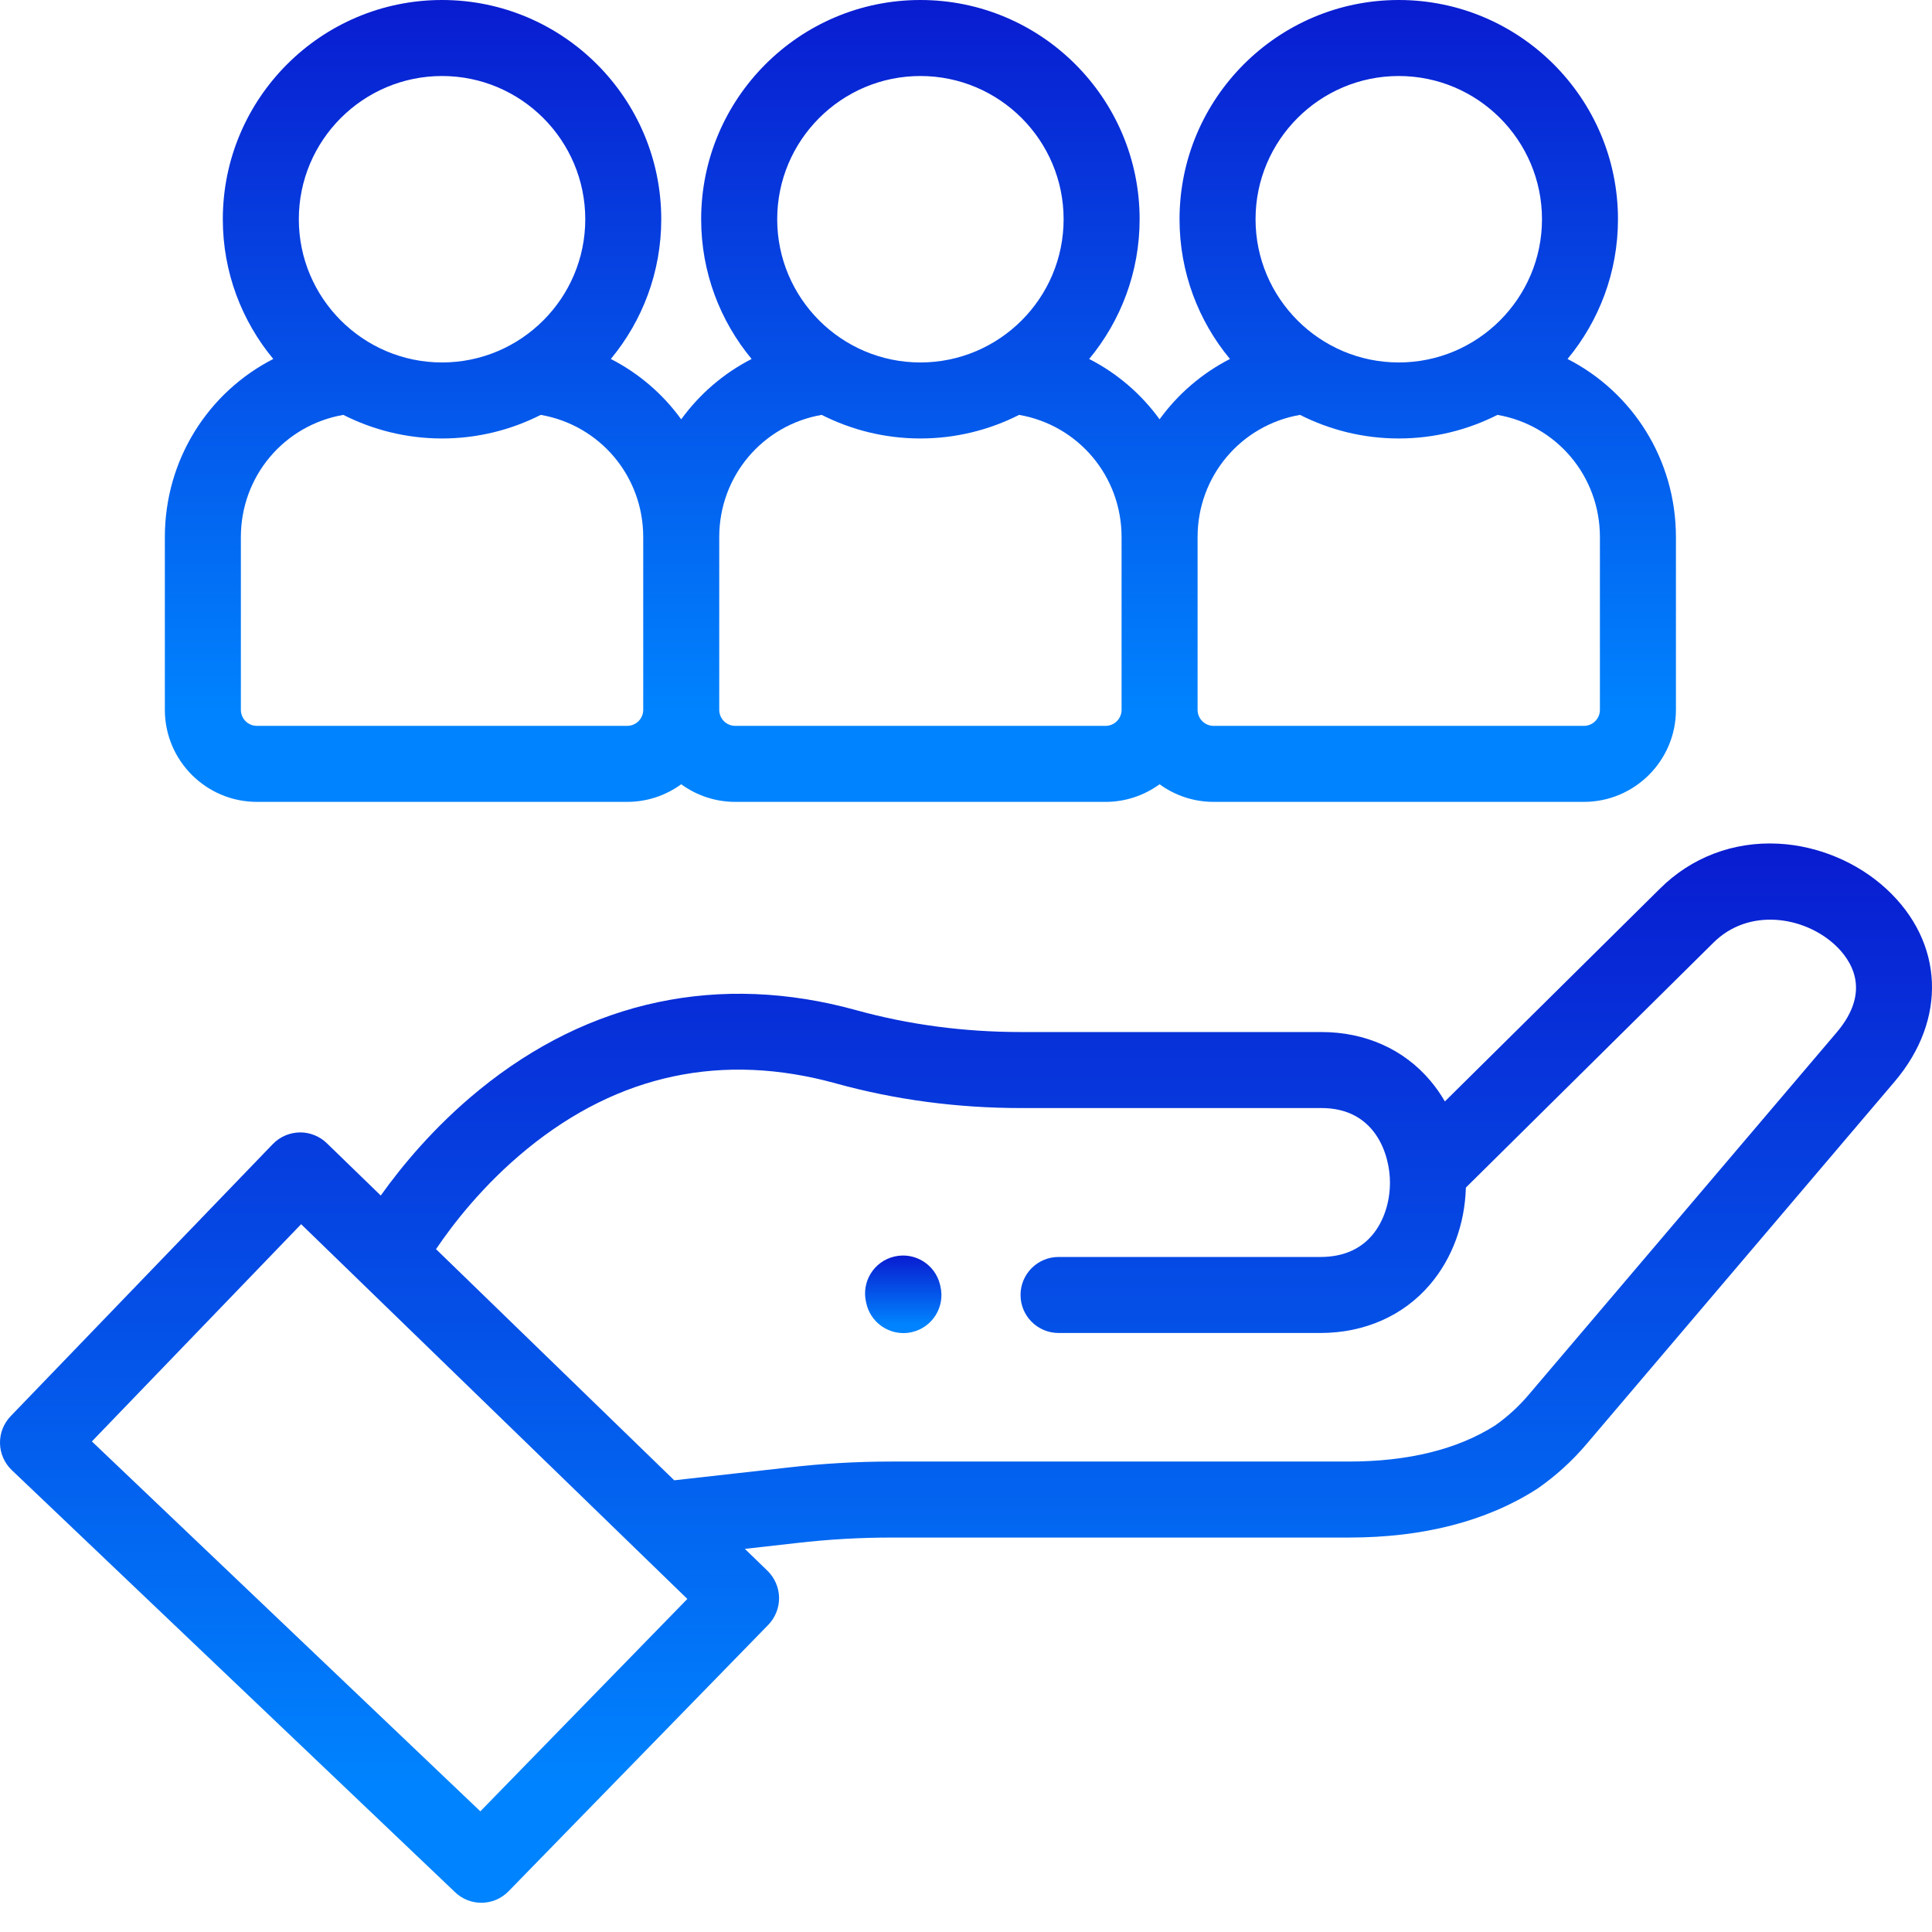 <svg width="61" height="61" viewBox="0 0 61 61" fill="none" xmlns="http://www.w3.org/2000/svg">
<path d="M59.559 28.066C58.646 27.224 57.404 26.703 56.151 26.638C54.728 26.564 53.395 27.072 52.403 28.065L45.62 34.776C45.486 34.544 45.333 34.325 45.161 34.122C44.327 33.131 43.106 32.585 41.725 32.585H32.23C30.44 32.585 28.693 32.353 27.039 31.896C22.727 30.703 18.607 31.574 15.125 34.417C13.709 35.573 12.675 36.83 12.022 37.747L10.319 36.095C10.096 35.878 9.792 35.754 9.48 35.754C9.477 35.754 9.475 35.754 9.472 35.754C9.149 35.757 8.836 35.891 8.612 36.124L0.335 44.715C0.114 44.945 -0.007 45.254 0 45.574C0.007 45.893 0.141 46.197 0.372 46.417L14.37 59.745C14.602 59.967 14.9 60.077 15.197 60.077C15.51 60.077 15.822 59.955 16.057 59.714L24.256 51.303C24.48 51.073 24.604 50.759 24.598 50.438C24.592 50.121 24.459 49.816 24.232 49.595L23.518 48.903L25.152 48.719C26.141 48.604 27.146 48.546 28.141 48.546H42.587C44.935 48.546 46.929 48.032 48.514 47.02C48.527 47.011 48.54 47.002 48.553 46.994C49.121 46.599 49.636 46.131 50.084 45.604L59.819 34.151C61.485 32.191 61.38 29.745 59.559 28.066ZM15.166 57.19L2.901 45.511L9.508 38.652L21.702 50.484L15.166 57.19ZM57.99 32.597L48.255 44.05C47.946 44.413 47.592 44.736 47.201 45.01C46.011 45.764 44.459 46.146 42.587 46.146H28.14C27.054 46.146 25.955 46.21 24.88 46.335L21.288 46.738L13.767 39.44C14.289 38.665 15.25 37.413 16.642 36.276C19.536 33.914 22.819 33.218 26.399 34.209C28.262 34.724 30.224 34.985 32.23 34.985H41.725C43.431 34.985 43.886 36.463 43.886 37.335C43.886 37.973 43.681 38.58 43.324 39C42.937 39.456 42.386 39.687 41.688 39.687H33.422C32.76 39.687 32.222 40.224 32.222 40.887C32.222 41.55 32.76 42.087 33.422 42.087H41.688C43.083 42.087 44.313 41.542 45.153 40.554C45.852 39.732 46.25 38.651 46.283 37.496L54.095 29.767C55.212 28.65 56.956 28.93 57.932 29.83C58.436 30.296 59.115 31.273 57.99 32.597Z" fill="url(#paint0_linear)"/>
<path d="M29.681 40.567C29.53 39.922 28.884 39.522 28.239 39.673C27.594 39.824 27.193 40.469 27.345 41.115L27.356 41.164C27.486 41.717 27.979 42.09 28.523 42.09C28.614 42.09 28.706 42.08 28.798 42.058C29.444 41.907 29.844 41.261 29.692 40.616L29.681 40.567Z" fill="url(#paint1_linear)"/>
<path d="M8.111 25.318H19.803C20.44 25.318 21.029 25.111 21.508 24.762C21.988 25.111 22.577 25.318 23.214 25.318H34.907C35.543 25.318 36.133 25.111 36.612 24.762C37.091 25.111 37.681 25.318 38.317 25.318H50.01C51.612 25.318 52.915 24.014 52.915 22.412V16.959C52.915 14.511 51.544 12.383 49.493 11.334C50.487 10.135 51.085 8.597 51.085 6.922C51.085 3.105 47.98 0 44.163 0C40.347 0 37.242 3.105 37.242 6.922C37.242 8.597 37.84 10.135 38.834 11.334C37.948 11.788 37.188 12.444 36.612 13.239C36.035 12.443 35.276 11.788 34.389 11.334C35.383 10.135 35.982 8.597 35.982 6.922C35.982 3.105 32.877 0 29.06 0C25.243 0 22.138 3.105 22.138 6.922C22.138 8.597 22.737 10.135 23.731 11.334C22.844 11.788 22.085 12.444 21.508 13.24C20.932 12.444 20.173 11.788 19.286 11.334C20.28 10.135 20.878 8.597 20.878 6.922C20.878 3.105 17.773 0 13.956 0C10.14 0 7.035 3.105 7.035 6.922C7.035 8.597 7.634 10.135 8.628 11.334C6.576 12.384 5.205 14.511 5.205 16.96V22.412C5.205 24.014 6.509 25.318 8.111 25.318ZM44.164 2.4C46.657 2.4 48.686 4.428 48.686 6.922C48.686 9.415 46.657 11.444 44.164 11.444C41.67 11.444 39.642 9.415 39.642 6.922C39.642 4.428 41.67 2.4 44.164 2.4ZM41.046 13.099C41.984 13.574 43.043 13.844 44.163 13.844C45.285 13.844 46.343 13.574 47.281 13.099C49.145 13.424 50.515 15.031 50.515 16.959V22.412C50.515 22.691 50.288 22.918 50.01 22.918H38.317C38.039 22.918 37.812 22.691 37.812 22.412V16.959C37.812 15.031 39.182 13.424 41.046 13.099ZM29.06 2.4C31.553 2.4 33.582 4.428 33.582 6.922C33.582 9.415 31.553 11.444 29.06 11.444C26.567 11.444 24.539 9.415 24.539 6.922C24.539 4.428 26.567 2.4 29.06 2.4ZM25.943 13.099C26.881 13.574 27.939 13.844 29.06 13.844C30.181 13.844 31.24 13.574 32.178 13.099C34.042 13.424 35.412 15.031 35.412 16.959V22.412C35.412 22.691 35.185 22.918 34.907 22.918H23.214C22.935 22.918 22.709 22.691 22.709 22.412V16.959C22.709 15.031 24.079 13.424 25.943 13.099ZM13.957 2.4C16.45 2.4 18.479 4.428 18.479 6.922C18.479 9.415 16.45 11.444 13.957 11.444C11.464 11.444 9.435 9.415 9.435 6.922C9.435 4.428 11.464 2.4 13.957 2.4ZM7.605 16.959C7.605 15.031 8.975 13.424 10.84 13.099C11.777 13.574 12.836 13.844 13.957 13.844C15.078 13.844 16.136 13.574 17.074 13.099C18.939 13.424 20.309 15.031 20.309 16.959V22.412C20.309 22.691 20.082 22.918 19.803 22.918H8.111C7.832 22.918 7.605 22.691 7.605 22.412V16.959Z" fill="url(#paint2_linear)"/>
<defs>
<linearGradient id="paint0_linear" x1="30.5" y1="56.357" x2="30.5" y2="26.631" gradientUnits="userSpaceOnUse">
<stop stop-color="#0083FE"/>
<stop offset="1" stop-color="#091CD0"/>
</linearGradient>
<linearGradient id="paint1_linear" x1="28.518" y1="41.818" x2="28.518" y2="39.641" gradientUnits="userSpaceOnUse">
<stop stop-color="#0083FE"/>
<stop offset="1" stop-color="#091CD0"/>
</linearGradient>
<linearGradient id="paint2_linear" x1="29.06" y1="22.502" x2="29.06" y2="-1.05584e-06" gradientUnits="userSpaceOnUse">
<stop stop-color="#0083FE"/>
<stop offset="1" stop-color="#091CD0"/>
</linearGradient>
</defs>
</svg>
